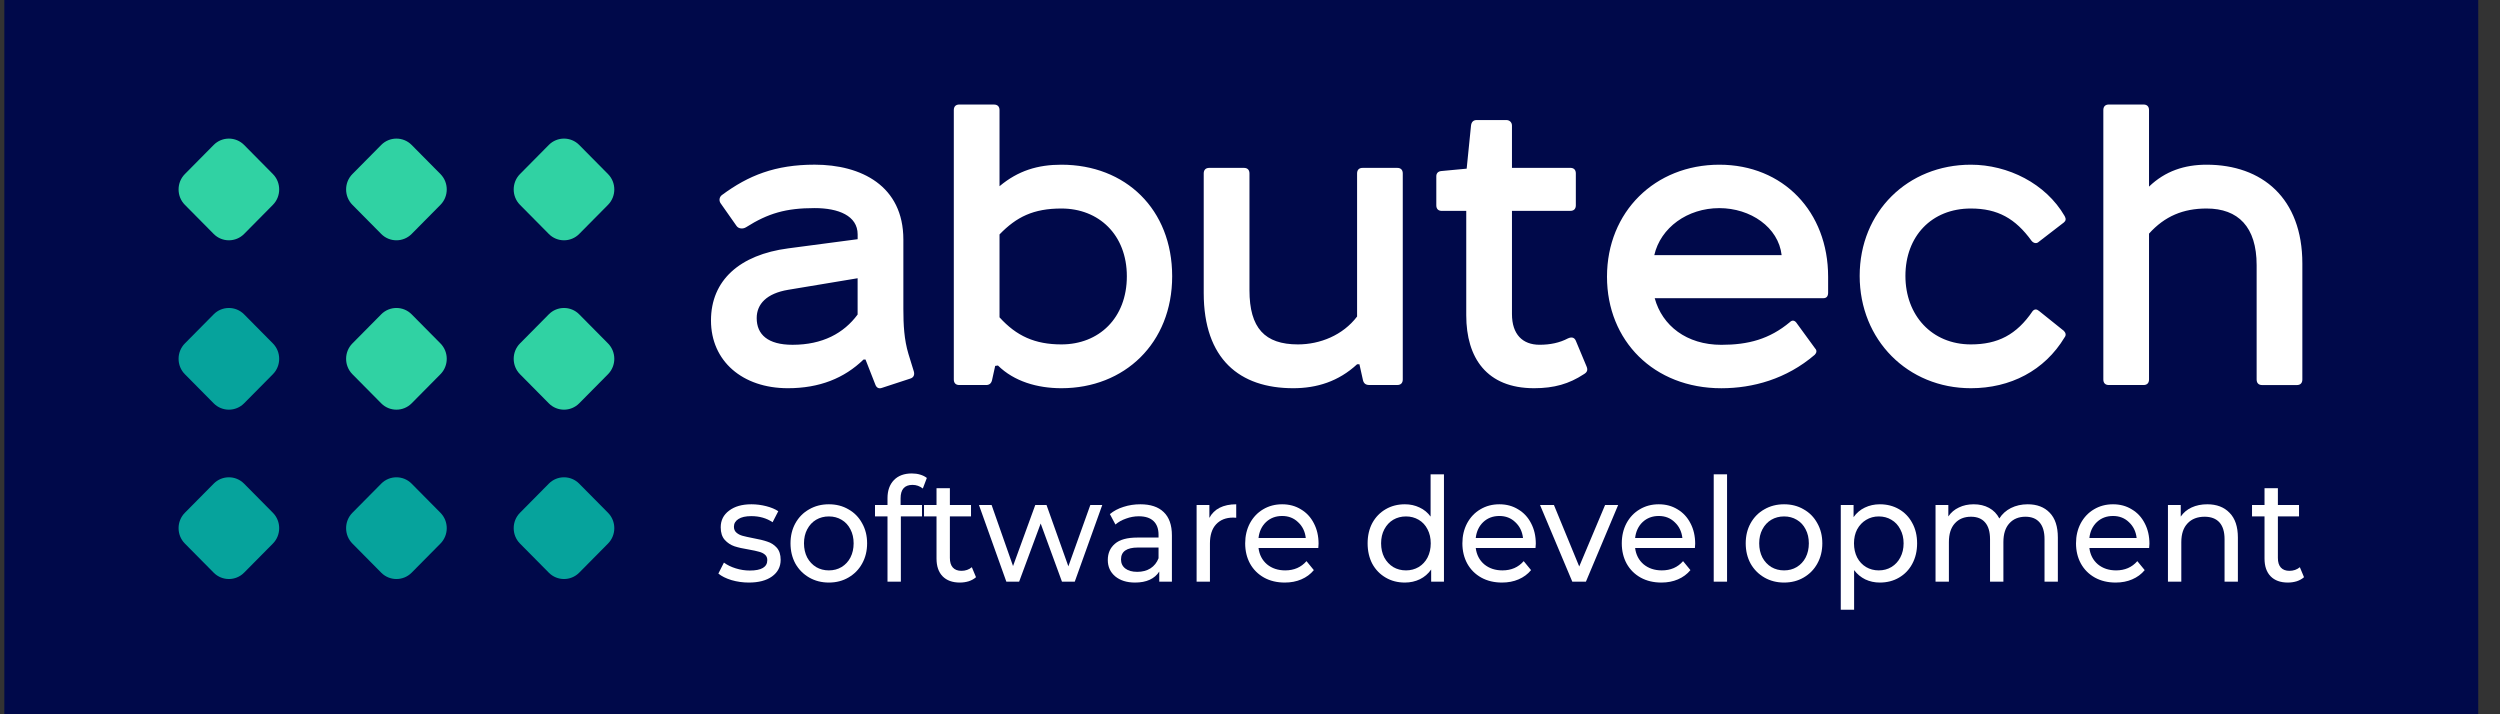 <svg width="84" height="24" viewBox="0 0 84 24" fill="none" xmlns="http://www.w3.org/2000/svg">
<rect x="0" y="0" width="84" height="24" fill="#333333" stroke="none"/>
<path d="M0.146 0H83.269V24H0.146V0Z" fill="#00094A"/>
<path fill-rule="evenodd" clip-rule="evenodd" d="M8.201 10.561L9.17 11.54C9.451 11.824 9.451 12.289 9.17 12.573L8.201 13.552C7.92 13.836 7.461 13.836 7.18 13.552L6.211 12.573C5.93 12.289 5.93 11.824 6.211 11.54L7.18 10.561C7.461 10.277 7.92 10.277 8.201 10.561Z" fill="#06A39C"/>
<path fill-rule="evenodd" clip-rule="evenodd" d="M8.201 16.251L9.17 17.23C9.451 17.514 9.451 17.979 9.17 18.263L8.201 19.242C7.92 19.526 7.461 19.526 7.18 19.242L6.211 18.263C5.93 17.979 5.93 17.514 6.211 17.23L7.18 16.251C7.461 15.966 7.92 15.966 8.201 16.251Z" fill="#06A39C"/>
<path fill-rule="evenodd" clip-rule="evenodd" d="M13.831 4.87L14.8 5.849C15.081 6.133 15.081 6.598 14.8 6.882L13.831 7.861C13.55 8.145 13.09 8.145 12.809 7.861L11.84 6.882C11.559 6.598 11.559 6.133 11.84 5.849L12.809 4.87C13.091 4.586 13.55 4.586 13.831 4.87Z" fill="#30D2A3"/>
<path fill-rule="evenodd" clip-rule="evenodd" d="M13.831 10.561L14.8 11.54C15.081 11.824 15.081 12.289 14.8 12.573L13.831 13.552C13.55 13.836 13.09 13.836 12.809 13.552L11.84 12.573C11.559 12.289 11.559 11.824 11.84 11.54L12.809 10.561C13.091 10.277 13.55 10.277 13.831 10.561Z" fill="#30D2A3"/>
<path fill-rule="evenodd" clip-rule="evenodd" d="M13.831 16.251L14.8 17.23C15.081 17.514 15.081 17.979 14.8 18.263L13.831 19.242C13.55 19.526 13.09 19.526 12.809 19.242L11.84 18.263C11.559 17.979 11.559 17.514 11.84 17.23L12.809 16.251C13.091 15.966 13.55 15.966 13.831 16.251Z" fill="#06A39C"/>
<path fill-rule="evenodd" clip-rule="evenodd" d="M19.461 4.87L20.43 5.849C20.711 6.133 20.711 6.598 20.43 6.882L19.461 7.861C19.18 8.145 18.721 8.145 18.44 7.861L17.471 6.882C17.19 6.598 17.19 6.133 17.471 5.849L18.44 4.87C18.721 4.586 19.18 4.586 19.461 4.87Z" fill="#30D2A3"/>
<path fill-rule="evenodd" clip-rule="evenodd" d="M19.461 10.561L20.43 11.54C20.711 11.824 20.711 12.289 20.43 12.573L19.461 13.552C19.18 13.836 18.721 13.836 18.44 13.552L17.471 12.573C17.19 12.289 17.19 11.824 17.471 11.54L18.44 10.561C18.721 10.277 19.18 10.277 19.461 10.561Z" fill="#30D2A3"/>
<path fill-rule="evenodd" clip-rule="evenodd" d="M19.461 16.251L20.43 17.23C20.711 17.514 20.711 17.979 20.43 18.263L19.461 19.242C19.18 19.526 18.721 19.526 18.44 19.242L17.471 18.263C17.19 17.979 17.19 17.514 17.471 17.23L18.44 16.251C18.721 15.966 19.18 15.966 19.461 16.251Z" fill="#06A39C"/>
<path fill-rule="evenodd" clip-rule="evenodd" d="M8.202 4.87L9.17 5.849C9.451 6.133 9.451 6.598 9.17 6.882L8.202 7.861C7.921 8.145 7.461 8.145 7.18 7.861L6.211 6.882C5.93 6.598 5.93 6.133 6.211 5.849L7.18 4.87C7.461 4.586 7.92 4.586 8.202 4.87Z" fill="#30D2A3"/>
<path fill-rule="evenodd" clip-rule="evenodd" d="M29.081 12.08L29.412 12.924C29.452 13.031 29.531 13.071 29.637 13.031L30.578 12.723C30.723 12.683 30.736 12.562 30.697 12.455L30.524 11.893C30.379 11.411 30.353 10.915 30.353 10.38V8.05C30.353 6.242 28.935 5.533 27.372 5.533C26.048 5.533 25.147 5.895 24.26 6.551C24.167 6.617 24.141 6.751 24.233 6.859L24.75 7.595C24.816 7.688 24.962 7.702 25.068 7.635C25.81 7.166 26.406 6.992 27.373 6.992C28.168 6.992 28.817 7.247 28.817 7.876V8.037L26.485 8.345C24.856 8.559 23.889 9.416 23.889 10.768C23.889 12.134 24.949 13.044 26.472 13.044C27.532 13.044 28.366 12.71 29.015 12.08H29.081ZM28.816 10.568C28.352 11.197 27.637 11.585 26.63 11.585C25.796 11.585 25.425 11.237 25.425 10.688C25.425 10.219 25.756 9.858 26.485 9.737L28.816 9.349V10.568H28.816ZM32.233 3.512C32.114 3.512 32.048 3.579 32.048 3.699V12.75C32.048 12.87 32.114 12.937 32.233 12.937H33.134C33.24 12.937 33.306 12.883 33.332 12.776L33.438 12.294L33.531 12.281C34.074 12.816 34.855 13.044 35.663 13.044C37.782 13.044 39.385 11.532 39.385 9.283C39.385 7.034 37.822 5.534 35.663 5.534C34.868 5.534 34.206 5.735 33.584 6.257V3.7C33.584 3.58 33.517 3.513 33.398 3.513L32.233 3.512ZM33.584 7.877C34.154 7.288 34.723 7.006 35.664 7.006C36.922 7.006 37.862 7.89 37.862 9.283C37.862 10.689 36.922 11.572 35.664 11.572C34.776 11.572 34.154 11.291 33.584 10.662V7.877ZM40.631 5.641C40.512 5.641 40.445 5.708 40.445 5.828V9.844C40.445 12.066 41.651 13.044 43.452 13.044C44.247 13.044 44.975 12.816 45.598 12.24H45.677L45.796 12.776C45.823 12.883 45.889 12.936 46.008 12.936H46.948C47.067 12.936 47.133 12.869 47.133 12.749V5.829C47.133 5.708 47.067 5.641 46.948 5.641H45.783C45.664 5.641 45.598 5.708 45.598 5.829V10.635C45.121 11.264 44.352 11.572 43.611 11.572C42.498 11.572 41.982 11.024 41.982 9.751V5.829C41.982 5.708 41.916 5.641 41.797 5.641H40.631V5.641ZM49.28 5.667L48.419 5.748C48.313 5.761 48.26 5.828 48.26 5.922V6.899C48.26 7.019 48.326 7.086 48.445 7.086H49.266V10.594C49.266 12.026 49.955 13.044 51.545 13.044C52.22 13.044 52.724 12.897 53.214 12.575C53.333 12.508 53.359 12.428 53.306 12.307L52.948 11.45C52.909 11.357 52.829 11.303 52.683 11.37C52.405 11.517 52.087 11.584 51.73 11.584C51.16 11.584 50.802 11.236 50.802 10.553V7.085H52.763C52.882 7.085 52.948 7.019 52.948 6.898V5.827C52.948 5.707 52.882 5.64 52.763 5.64H50.802V4.221C50.802 4.101 50.71 4.034 50.617 4.034H49.611C49.505 4.034 49.439 4.101 49.426 4.221L49.28 5.667ZM60.353 10.836C60.287 10.755 60.208 10.755 60.142 10.822C59.453 11.398 58.737 11.586 57.837 11.586C56.671 11.586 55.85 10.943 55.598 10.019H61.267C61.373 10.019 61.425 9.953 61.425 9.832V9.297C61.425 7.115 59.916 5.534 57.77 5.534C55.611 5.534 53.995 7.114 53.995 9.297C53.995 11.452 55.571 13.045 57.836 13.045C58.896 13.045 60.021 12.737 60.975 11.921C61.041 11.854 61.054 11.774 60.988 11.707L60.353 10.836ZM57.77 6.993C58.816 6.993 59.757 7.636 59.863 8.573H55.584C55.796 7.649 56.697 6.993 57.77 6.993ZM66.221 5.534C64.102 5.534 62.485 7.113 62.485 9.269C62.485 11.424 64.101 13.044 66.221 13.044C67.545 13.044 68.698 12.456 69.373 11.331C69.426 11.264 69.412 11.184 69.346 11.117L68.512 10.448C68.432 10.381 68.366 10.381 68.3 10.448C67.757 11.251 67.121 11.572 66.221 11.572C64.909 11.572 64.022 10.595 64.022 9.269C64.022 7.944 64.896 7.006 66.221 7.006C67.121 7.006 67.717 7.341 68.26 8.091C68.313 8.158 68.419 8.211 68.512 8.118L69.346 7.475C69.412 7.422 69.426 7.355 69.373 7.261C68.738 6.163 67.466 5.534 66.221 5.534ZM70.857 3.512C70.738 3.512 70.672 3.579 70.672 3.699V12.75C70.672 12.87 70.738 12.937 70.857 12.937H72.022C72.141 12.937 72.207 12.87 72.207 12.75V7.85C72.737 7.261 73.36 7.006 74.141 7.006C75.201 7.006 75.823 7.622 75.823 8.908V12.75C75.823 12.871 75.889 12.938 76.008 12.938H77.174C77.293 12.938 77.359 12.871 77.359 12.75V8.854C77.359 6.659 76.008 5.534 74.141 5.534C73.399 5.534 72.75 5.748 72.207 6.27V3.699C72.207 3.579 72.141 3.512 72.022 3.512H70.857Z" fill="white"/>
<path d="M25.16 19.574C24.958 19.574 24.763 19.546 24.576 19.491C24.389 19.433 24.243 19.36 24.137 19.272L24.324 18.903C24.433 18.984 24.565 19.049 24.721 19.097C24.877 19.146 25.034 19.17 25.193 19.17C25.585 19.17 25.781 19.053 25.781 18.82C25.781 18.742 25.755 18.681 25.702 18.636C25.649 18.59 25.582 18.558 25.501 18.538C25.423 18.515 25.311 18.491 25.165 18.465C24.965 18.433 24.802 18.396 24.674 18.354C24.55 18.311 24.442 18.24 24.352 18.14C24.262 18.039 24.216 17.898 24.216 17.717C24.216 17.483 24.31 17.297 24.497 17.158C24.684 17.015 24.934 16.944 25.249 16.944C25.414 16.944 25.579 16.965 25.744 17.007C25.909 17.049 26.044 17.106 26.15 17.177L25.959 17.547C25.756 17.41 25.518 17.342 25.244 17.342C25.054 17.342 24.909 17.375 24.81 17.44C24.71 17.504 24.66 17.59 24.66 17.697C24.66 17.782 24.688 17.848 24.744 17.896C24.8 17.945 24.869 17.981 24.95 18.003C25.034 18.026 25.151 18.052 25.3 18.081C25.5 18.117 25.66 18.156 25.781 18.198C25.906 18.237 26.012 18.305 26.099 18.402C26.186 18.499 26.23 18.636 26.23 18.811C26.23 19.044 26.133 19.23 25.94 19.369C25.75 19.506 25.49 19.574 25.16 19.574Z" fill="white"/>
<path d="M27.85 19.574C27.604 19.574 27.383 19.517 27.187 19.404C26.991 19.29 26.837 19.135 26.725 18.937C26.616 18.736 26.561 18.509 26.561 18.256C26.561 18.003 26.616 17.778 26.725 17.581C26.837 17.38 26.991 17.224 27.187 17.114C27.383 17 27.604 16.944 27.85 16.944C28.096 16.944 28.316 17 28.509 17.114C28.705 17.224 28.858 17.38 28.967 17.581C29.079 17.778 29.135 18.003 29.135 18.256C29.135 18.509 29.079 18.736 28.967 18.937C28.858 19.135 28.705 19.29 28.509 19.404C28.316 19.517 28.096 19.574 27.85 19.574ZM27.85 19.165C28.009 19.165 28.151 19.128 28.276 19.053C28.403 18.976 28.503 18.869 28.574 18.733C28.646 18.593 28.682 18.434 28.682 18.256C28.682 18.078 28.646 17.921 28.574 17.785C28.503 17.645 28.403 17.538 28.276 17.464C28.151 17.389 28.009 17.352 27.85 17.352C27.692 17.352 27.548 17.389 27.421 17.464C27.296 17.538 27.197 17.645 27.122 17.785C27.05 17.921 27.014 18.078 27.014 18.256C27.014 18.434 27.05 18.593 27.122 18.733C27.197 18.869 27.296 18.976 27.421 19.053C27.548 19.128 27.692 19.165 27.85 19.165Z" fill="white"/>
<path d="M30.661 16.292C30.393 16.292 30.26 16.443 30.26 16.744V16.968H30.979V17.352H30.269V19.544H29.82V17.352H29.4V16.968H29.82V16.739C29.82 16.483 29.892 16.281 30.035 16.132C30.179 15.983 30.38 15.908 30.638 15.908C30.738 15.908 30.831 15.921 30.918 15.947C31.005 15.973 31.08 16.01 31.142 16.059L31.007 16.414C30.904 16.333 30.789 16.292 30.661 16.292Z" fill="white"/>
<path d="M32.794 19.394C32.728 19.452 32.647 19.498 32.551 19.53C32.454 19.559 32.355 19.574 32.252 19.574C32.003 19.574 31.81 19.504 31.673 19.365C31.536 19.225 31.467 19.026 31.467 18.767V17.352H31.047V16.968H31.467V16.404H31.916V16.968H32.626V17.352H31.916V18.747C31.916 18.887 31.948 18.994 32.014 19.068C32.082 19.143 32.179 19.18 32.303 19.18C32.44 19.18 32.557 19.139 32.654 19.058L32.794 19.394Z" fill="white"/>
<path d="M37.036 16.968L36.112 19.544H35.682L34.967 17.59L34.243 19.544H33.813L32.893 16.968H33.318L34.038 19.02L34.785 16.968H35.163L35.897 19.029L36.635 16.968H37.036Z" fill="white"/>
<path d="M38.315 16.944C38.658 16.944 38.92 17.031 39.1 17.206C39.284 17.381 39.376 17.642 39.376 17.989V19.544H38.951V19.204C38.876 19.324 38.769 19.416 38.628 19.481C38.491 19.543 38.328 19.574 38.138 19.574C37.861 19.574 37.638 19.504 37.47 19.365C37.305 19.225 37.222 19.042 37.222 18.815C37.222 18.588 37.302 18.407 37.461 18.271C37.62 18.131 37.872 18.062 38.217 18.062H38.927V17.969C38.927 17.768 38.871 17.615 38.759 17.508C38.647 17.401 38.482 17.347 38.264 17.347C38.118 17.347 37.974 17.373 37.834 17.425C37.694 17.474 37.576 17.54 37.479 17.624L37.292 17.274C37.42 17.167 37.573 17.086 37.75 17.031C37.928 16.973 38.116 16.944 38.315 16.944ZM38.213 19.214C38.384 19.214 38.532 19.175 38.656 19.097C38.781 19.016 38.871 18.903 38.927 18.757V18.397H38.236C37.856 18.397 37.666 18.53 37.666 18.796C37.666 18.925 37.714 19.028 37.811 19.102C37.907 19.177 38.041 19.214 38.213 19.214Z" fill="white"/>
<path d="M40.635 17.401C40.713 17.252 40.828 17.138 40.981 17.06C41.134 16.983 41.319 16.944 41.537 16.944V17.396C41.512 17.393 41.478 17.391 41.434 17.391C41.191 17.391 41 17.467 40.859 17.619C40.722 17.768 40.654 17.982 40.654 18.261V19.544H40.206V16.968H40.635V17.401Z" fill="white"/>
<path d="M44.304 18.271C44.304 18.306 44.301 18.354 44.295 18.412H42.286C42.314 18.639 42.409 18.822 42.571 18.961C42.736 19.097 42.94 19.165 43.183 19.165C43.479 19.165 43.717 19.062 43.898 18.854L44.145 19.156C44.033 19.292 43.893 19.395 43.725 19.467C43.56 19.538 43.375 19.574 43.169 19.574C42.907 19.574 42.675 19.519 42.473 19.408C42.271 19.295 42.113 19.138 42.001 18.937C41.892 18.736 41.838 18.509 41.838 18.256C41.838 18.007 41.891 17.782 41.997 17.581C42.106 17.38 42.254 17.224 42.44 17.114C42.63 17 42.844 16.944 43.08 16.944C43.317 16.944 43.527 17 43.711 17.114C43.898 17.224 44.042 17.38 44.145 17.581C44.251 17.782 44.304 18.012 44.304 18.271ZM43.08 17.337C42.865 17.337 42.685 17.405 42.538 17.542C42.395 17.678 42.311 17.856 42.286 18.076H43.874C43.849 17.859 43.764 17.683 43.617 17.547C43.474 17.407 43.295 17.337 43.08 17.337Z" fill="white"/>
<path d="M48.517 15.937V19.544H48.087V19.136C47.987 19.279 47.861 19.387 47.709 19.462C47.556 19.536 47.388 19.574 47.204 19.574C46.964 19.574 46.749 19.519 46.56 19.408C46.37 19.298 46.22 19.144 46.111 18.947C46.005 18.746 45.952 18.515 45.952 18.256C45.952 17.997 46.005 17.768 46.111 17.571C46.22 17.373 46.37 17.219 46.56 17.109C46.749 16.999 46.964 16.944 47.204 16.944C47.382 16.944 47.545 16.979 47.695 17.051C47.844 17.119 47.969 17.221 48.068 17.357V15.937H48.517ZM47.242 19.165C47.397 19.165 47.539 19.128 47.667 19.053C47.794 18.976 47.894 18.869 47.965 18.733C48.037 18.593 48.073 18.434 48.073 18.256C48.073 18.078 48.037 17.921 47.965 17.785C47.894 17.645 47.794 17.538 47.667 17.464C47.539 17.389 47.397 17.352 47.242 17.352C47.083 17.352 46.94 17.389 46.812 17.464C46.687 17.538 46.588 17.645 46.513 17.785C46.441 17.921 46.405 18.078 46.405 18.256C46.405 18.434 46.441 18.593 46.513 18.733C46.588 18.869 46.687 18.976 46.812 19.053C46.94 19.128 47.083 19.165 47.242 19.165Z" fill="white"/>
<path d="M51.603 18.271C51.603 18.306 51.599 18.354 51.593 18.412H49.585C49.613 18.639 49.708 18.822 49.87 18.961C50.035 19.097 50.239 19.165 50.481 19.165C50.777 19.165 51.016 19.062 51.196 18.854L51.444 19.156C51.332 19.292 51.191 19.395 51.023 19.467C50.858 19.538 50.673 19.574 50.468 19.574C50.206 19.574 49.974 19.519 49.772 19.408C49.569 19.295 49.412 19.138 49.3 18.937C49.191 18.736 49.136 18.509 49.136 18.256C49.136 18.007 49.189 17.782 49.295 17.581C49.404 17.38 49.552 17.224 49.739 17.114C49.929 17 50.142 16.944 50.379 16.944C50.615 16.944 50.826 17 51.009 17.114C51.196 17.224 51.341 17.38 51.444 17.581C51.55 17.782 51.603 18.012 51.603 18.271ZM50.379 17.337C50.164 17.337 49.983 17.405 49.837 17.542C49.694 17.678 49.61 17.856 49.585 18.076H51.173C51.148 17.859 51.062 17.683 50.916 17.547C50.773 17.407 50.594 17.337 50.379 17.337Z" fill="white"/>
<path d="M54.37 16.968L53.287 19.544H52.829L51.745 16.968H52.212L53.062 19.034L53.931 16.968H54.37Z" fill="white"/>
<path d="M56.958 18.271C56.958 18.306 56.955 18.354 56.949 18.412H54.94C54.968 18.639 55.063 18.822 55.225 18.961C55.39 19.097 55.594 19.165 55.837 19.165C56.133 19.165 56.371 19.062 56.551 18.854L56.799 19.156C56.687 19.292 56.547 19.395 56.379 19.467C56.214 19.538 56.028 19.574 55.823 19.574C55.561 19.574 55.329 19.519 55.127 19.408C54.924 19.295 54.767 19.138 54.655 18.937C54.546 18.736 54.492 18.509 54.492 18.256C54.492 18.007 54.544 17.782 54.65 17.581C54.759 17.38 54.907 17.224 55.094 17.114C55.284 17 55.497 16.944 55.734 16.944C55.971 16.944 56.181 17 56.365 17.114C56.551 17.224 56.696 17.38 56.799 17.581C56.905 17.782 56.958 18.012 56.958 18.271ZM55.734 17.337C55.519 17.337 55.339 17.405 55.192 17.542C55.049 17.678 54.965 17.856 54.94 18.076H56.528C56.503 17.859 56.417 17.683 56.271 17.547C56.128 17.407 55.949 17.337 55.734 17.337Z" fill="white"/>
<path d="M57.581 15.937H58.029V19.544H57.581V15.937Z" fill="white"/>
<path d="M59.945 19.574C59.699 19.574 59.478 19.517 59.282 19.404C59.086 19.29 58.932 19.135 58.82 18.937C58.711 18.736 58.656 18.509 58.656 18.256C58.656 18.003 58.711 17.778 58.82 17.581C58.932 17.38 59.086 17.224 59.282 17.114C59.478 17 59.699 16.944 59.945 16.944C60.191 16.944 60.411 17 60.604 17.114C60.8 17.224 60.953 17.38 61.062 17.581C61.174 17.778 61.23 18.003 61.23 18.256C61.23 18.509 61.174 18.736 61.062 18.937C60.953 19.135 60.8 19.29 60.604 19.404C60.411 19.517 60.191 19.574 59.945 19.574ZM59.945 19.165C60.104 19.165 60.246 19.128 60.37 19.053C60.498 18.976 60.598 18.869 60.669 18.733C60.741 18.593 60.777 18.434 60.777 18.256C60.777 18.078 60.741 17.921 60.669 17.785C60.598 17.645 60.498 17.538 60.37 17.464C60.246 17.389 60.104 17.352 59.945 17.352C59.787 17.352 59.643 17.389 59.516 17.464C59.391 17.538 59.291 17.645 59.217 17.785C59.145 17.921 59.109 18.078 59.109 18.256C59.109 18.434 59.145 18.593 59.217 18.733C59.291 18.869 59.391 18.976 59.516 19.053C59.643 19.128 59.787 19.165 59.945 19.165Z" fill="white"/>
<path d="M63.163 16.944C63.402 16.944 63.617 16.999 63.807 17.109C63.997 17.219 64.145 17.373 64.251 17.571C64.36 17.768 64.415 17.997 64.415 18.256C64.415 18.515 64.36 18.746 64.251 18.947C64.145 19.144 63.997 19.298 63.807 19.408C63.617 19.519 63.402 19.574 63.163 19.574C62.985 19.574 62.822 19.538 62.672 19.467C62.526 19.395 62.401 19.292 62.298 19.156V20.488H61.85V16.968H62.28V17.376C62.38 17.234 62.506 17.127 62.658 17.055C62.811 16.981 62.979 16.944 63.163 16.944ZM63.125 19.165C63.284 19.165 63.426 19.128 63.55 19.053C63.678 18.976 63.778 18.869 63.849 18.733C63.924 18.593 63.961 18.434 63.961 18.256C63.961 18.078 63.924 17.921 63.849 17.785C63.778 17.645 63.678 17.538 63.55 17.464C63.426 17.389 63.284 17.352 63.125 17.352C62.97 17.352 62.828 17.391 62.7 17.469C62.576 17.543 62.476 17.649 62.401 17.785C62.33 17.921 62.294 18.078 62.294 18.256C62.294 18.434 62.33 18.593 62.401 18.733C62.473 18.869 62.572 18.976 62.7 19.053C62.828 19.128 62.97 19.165 63.125 19.165Z" fill="white"/>
<path d="M68.131 16.944C68.442 16.944 68.688 17.038 68.869 17.226C69.053 17.414 69.144 17.692 69.144 18.062V19.544H68.696V18.115C68.696 17.866 68.64 17.678 68.528 17.551C68.419 17.425 68.262 17.362 68.056 17.362C67.829 17.362 67.648 17.436 67.514 17.585C67.38 17.731 67.314 17.942 67.314 18.217V19.544H66.865V18.115C66.865 17.866 66.809 17.678 66.697 17.551C66.588 17.425 66.431 17.362 66.225 17.362C65.998 17.362 65.817 17.436 65.683 17.585C65.549 17.731 65.483 17.942 65.483 18.217V19.544H65.034V16.968H65.464V17.352C65.554 17.219 65.672 17.119 65.819 17.051C65.965 16.979 66.132 16.944 66.319 16.944C66.512 16.944 66.683 16.984 66.832 17.065C66.982 17.146 67.097 17.265 67.178 17.42C67.272 17.271 67.401 17.154 67.566 17.07C67.734 16.986 67.922 16.944 68.131 16.944Z" fill="white"/>
<path d="M72.221 18.271C72.221 18.306 72.218 18.354 72.211 18.412H70.203C70.231 18.639 70.326 18.822 70.488 18.961C70.653 19.097 70.857 19.165 71.1 19.165C71.395 19.165 71.634 19.062 71.814 18.854L72.062 19.156C71.95 19.292 71.81 19.395 71.641 19.467C71.477 19.538 71.291 19.574 71.086 19.574C70.824 19.574 70.592 19.519 70.39 19.408C70.187 19.295 70.03 19.138 69.918 18.937C69.809 18.736 69.754 18.509 69.754 18.256C69.754 18.007 69.807 17.782 69.913 17.581C70.022 17.38 70.17 17.224 70.357 17.114C70.547 17 70.76 16.944 70.997 16.944C71.234 16.944 71.444 17 71.627 17.114C71.814 17.224 71.959 17.38 72.062 17.581C72.168 17.782 72.221 18.012 72.221 18.271ZM70.997 17.337C70.782 17.337 70.601 17.405 70.455 17.542C70.312 17.678 70.228 17.856 70.203 18.076H71.791C71.766 17.859 71.68 17.683 71.534 17.547C71.391 17.407 71.212 17.337 70.997 17.337Z" fill="white"/>
<path d="M74.165 16.944C74.48 16.944 74.729 17.039 74.913 17.23C75.1 17.419 75.193 17.696 75.193 18.062V19.544H74.745V18.115C74.745 17.866 74.687 17.678 74.572 17.551C74.457 17.425 74.291 17.362 74.076 17.362C73.834 17.362 73.642 17.436 73.502 17.585C73.362 17.731 73.292 17.942 73.292 18.217V19.544H72.843V16.968H73.273V17.357C73.363 17.224 73.485 17.122 73.638 17.051C73.793 16.979 73.969 16.944 74.165 16.944Z" fill="white"/>
<path d="M77.415 19.394C77.349 19.452 77.268 19.498 77.172 19.53C77.075 19.559 76.976 19.574 76.873 19.574C76.624 19.574 76.431 19.504 76.294 19.365C76.157 19.225 76.088 19.026 76.088 18.767V17.352H75.668V16.968H76.088V16.404H76.537V16.968H77.247V17.352H76.537V18.747C76.537 18.887 76.569 18.994 76.635 19.068C76.703 19.143 76.8 19.18 76.924 19.18C77.061 19.18 77.178 19.139 77.275 19.058L77.415 19.394Z" fill="white"/>
</svg>

